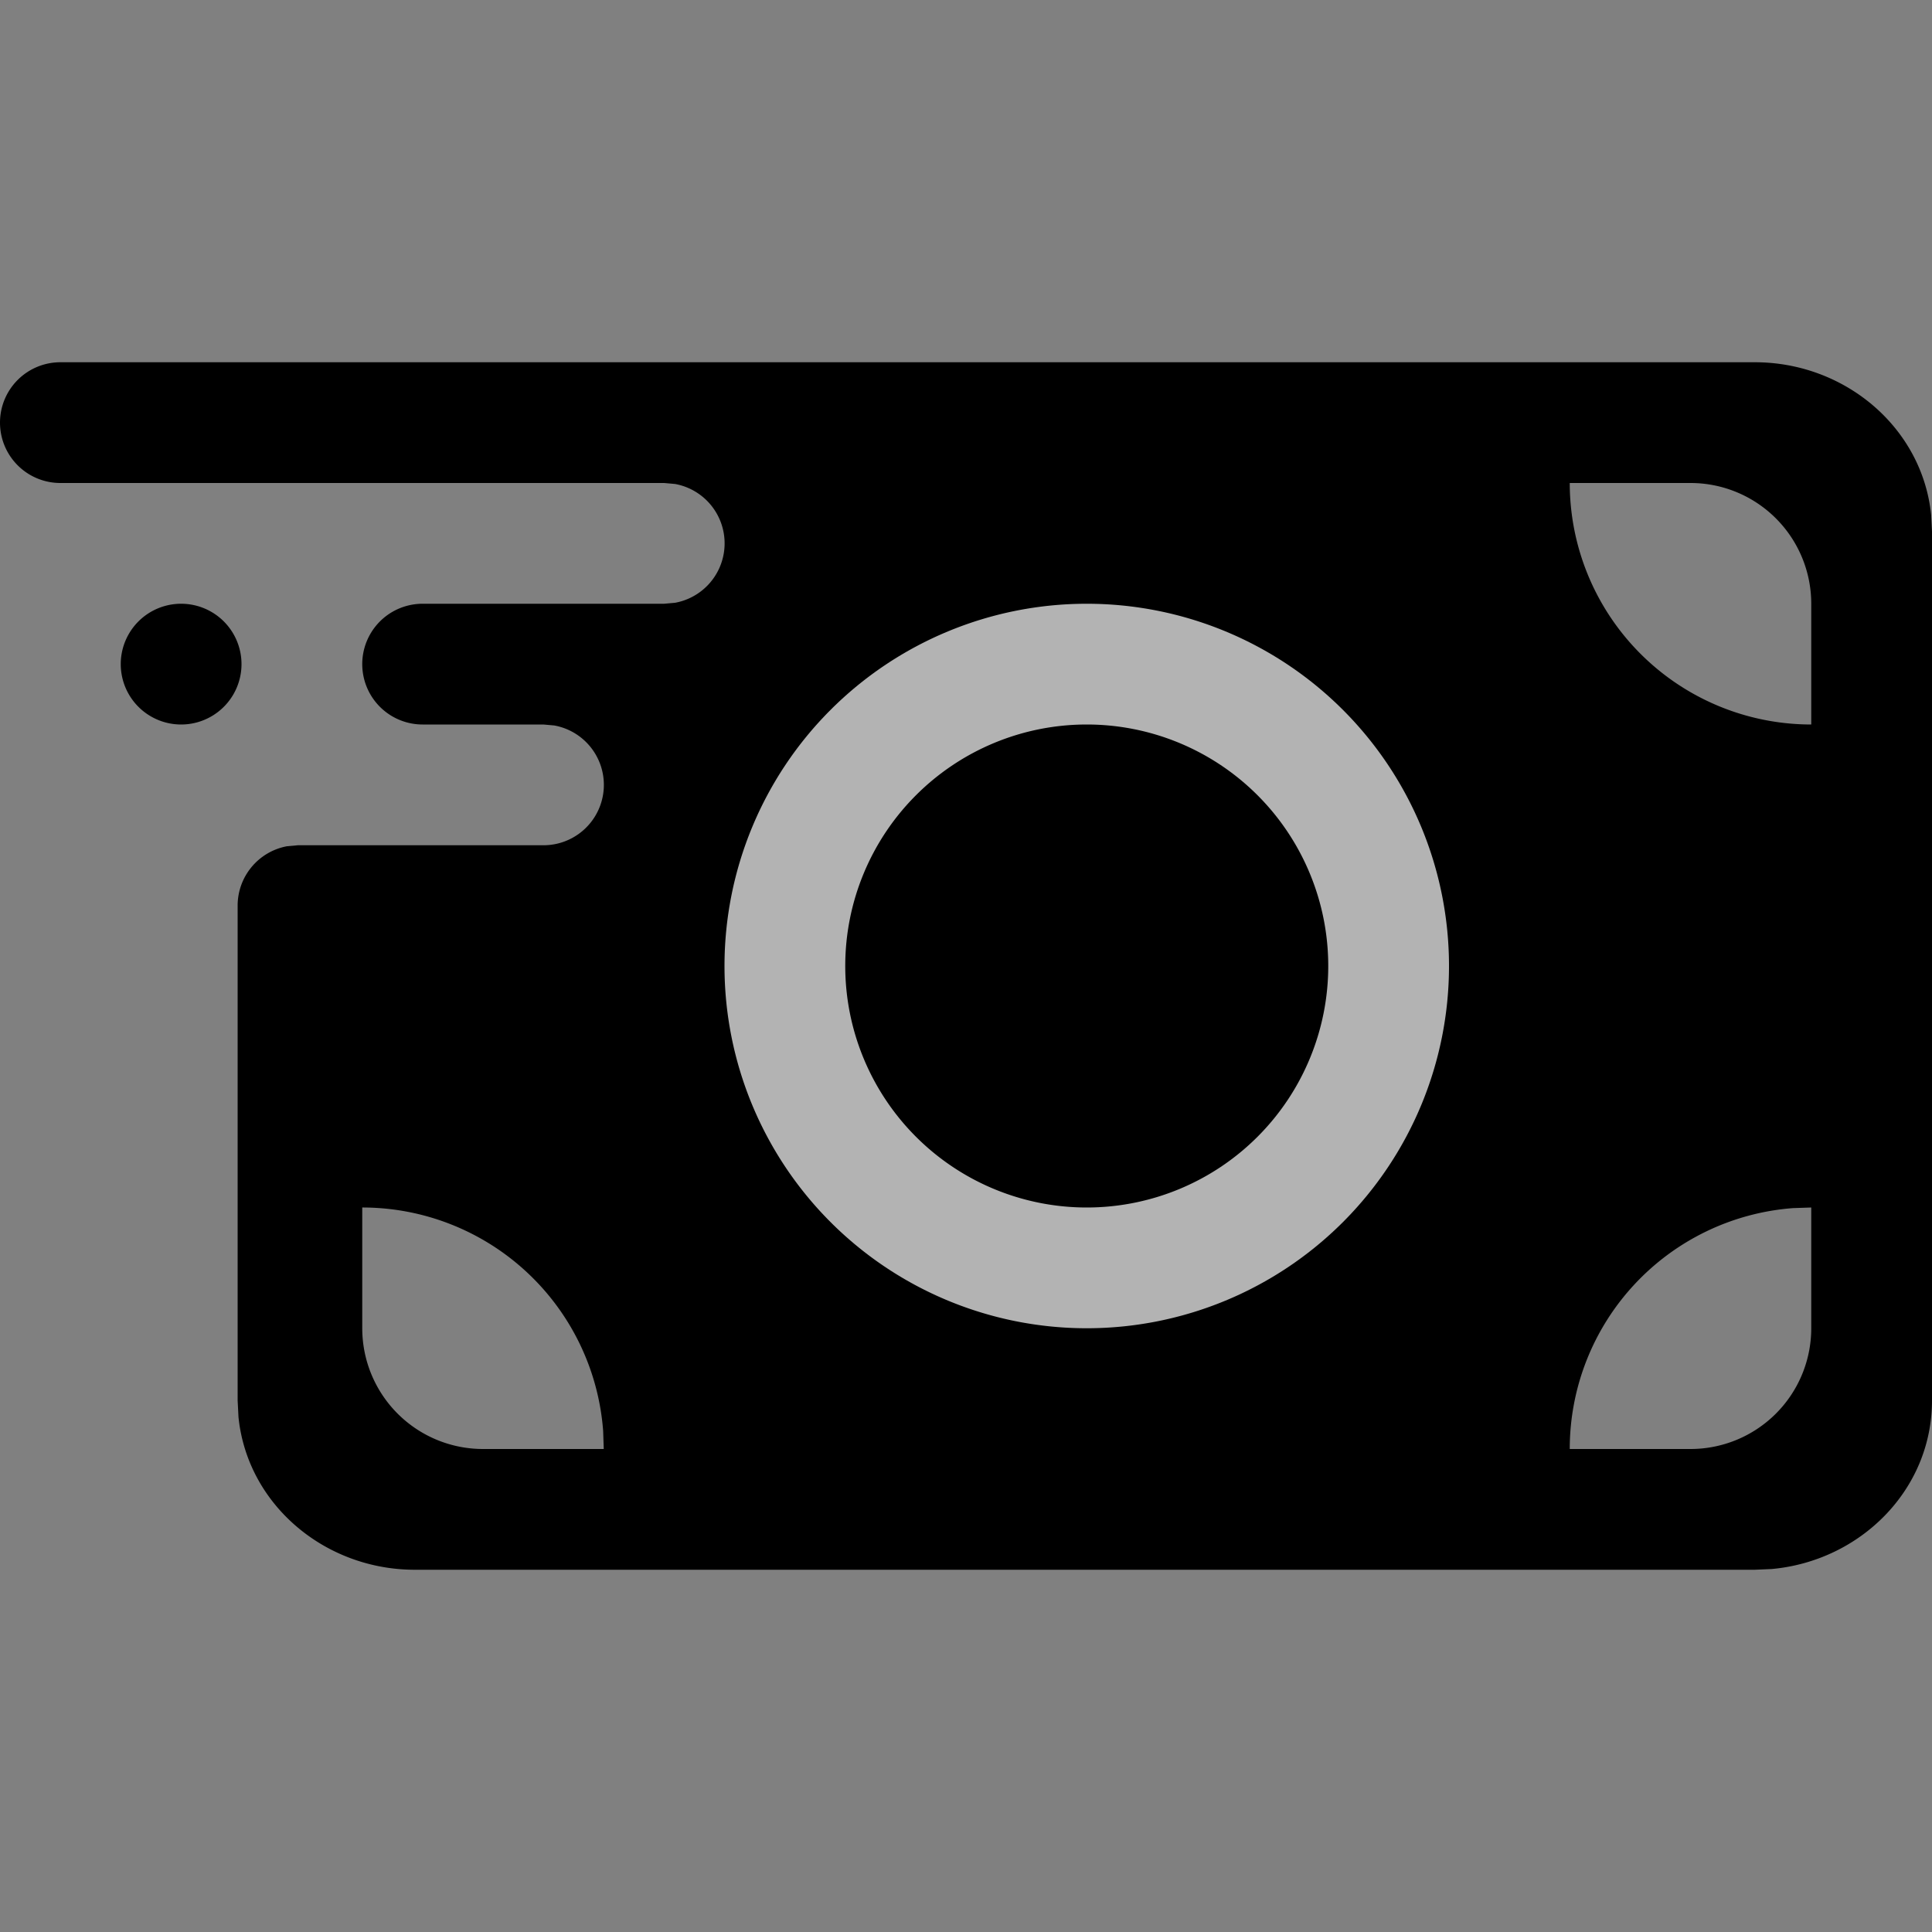 <svg xmlns="http://www.w3.org/2000/svg" viewBox="0 0 16 16"><rect x="0" y="0" width="16" height="16" fill="#808080" stroke="none"/><g id="money-sent"><path id="base-1" d="M14.533 3c.746 0 1.387.541 1.46 1.265l.007.137v7.196c0 .744-.597 1.33-1.328 1.396l-.139.006H3.435c-.746 0-1.387-.541-1.46-1.265l-.007-.137V7.5a.5.5 0 0 1 .41-.492L2.468 7H4.5a.5.5 0 0 0 .09-.992L4.5 6h-1a.5.5 0 0 1 0-1h2l.09-.008a.5.5 0 0 0 0-.984L5.5 4h-5a.5.5 0 0 1 0-1h14.033zM3 10v1a1 1 0 0 0 1 1h1l-.005-.15A2 2 0 0 0 3 10zm12 0l-.15.005A2 2 0 0 0 13 12h1a1 1 0 0 0 1-1v-1zM1.5 5a.5.5 0 1 1 0 1 .5.5 0 0 1 0-1zM14 4h-1a2 2 0 0 0 2 2V5a1 1 0 0 0-1-1z"/><path id="details-2" d="M9 5a3 3 0 1 1 0 6 3 3 0 0 1 0-6zm0 1a2 2 0 1 0 0 4 2 2 0 0 0 0-4z" opacity=".7" fill="#fff"/><path id="details-1" d="M15 10v1a1 1 0 0 1-1 1h-1a2 2 0 0 1 1.85-1.995L15 10zM1 10a2 2 0 0 1 1.995 1.85L3 12H2a1 1 0 0 1-1-1v-1zm13-6a1 1 0 0 1 1 1v1a2 2 0 0 1-2-2h1z" fill="none"/></g></svg>